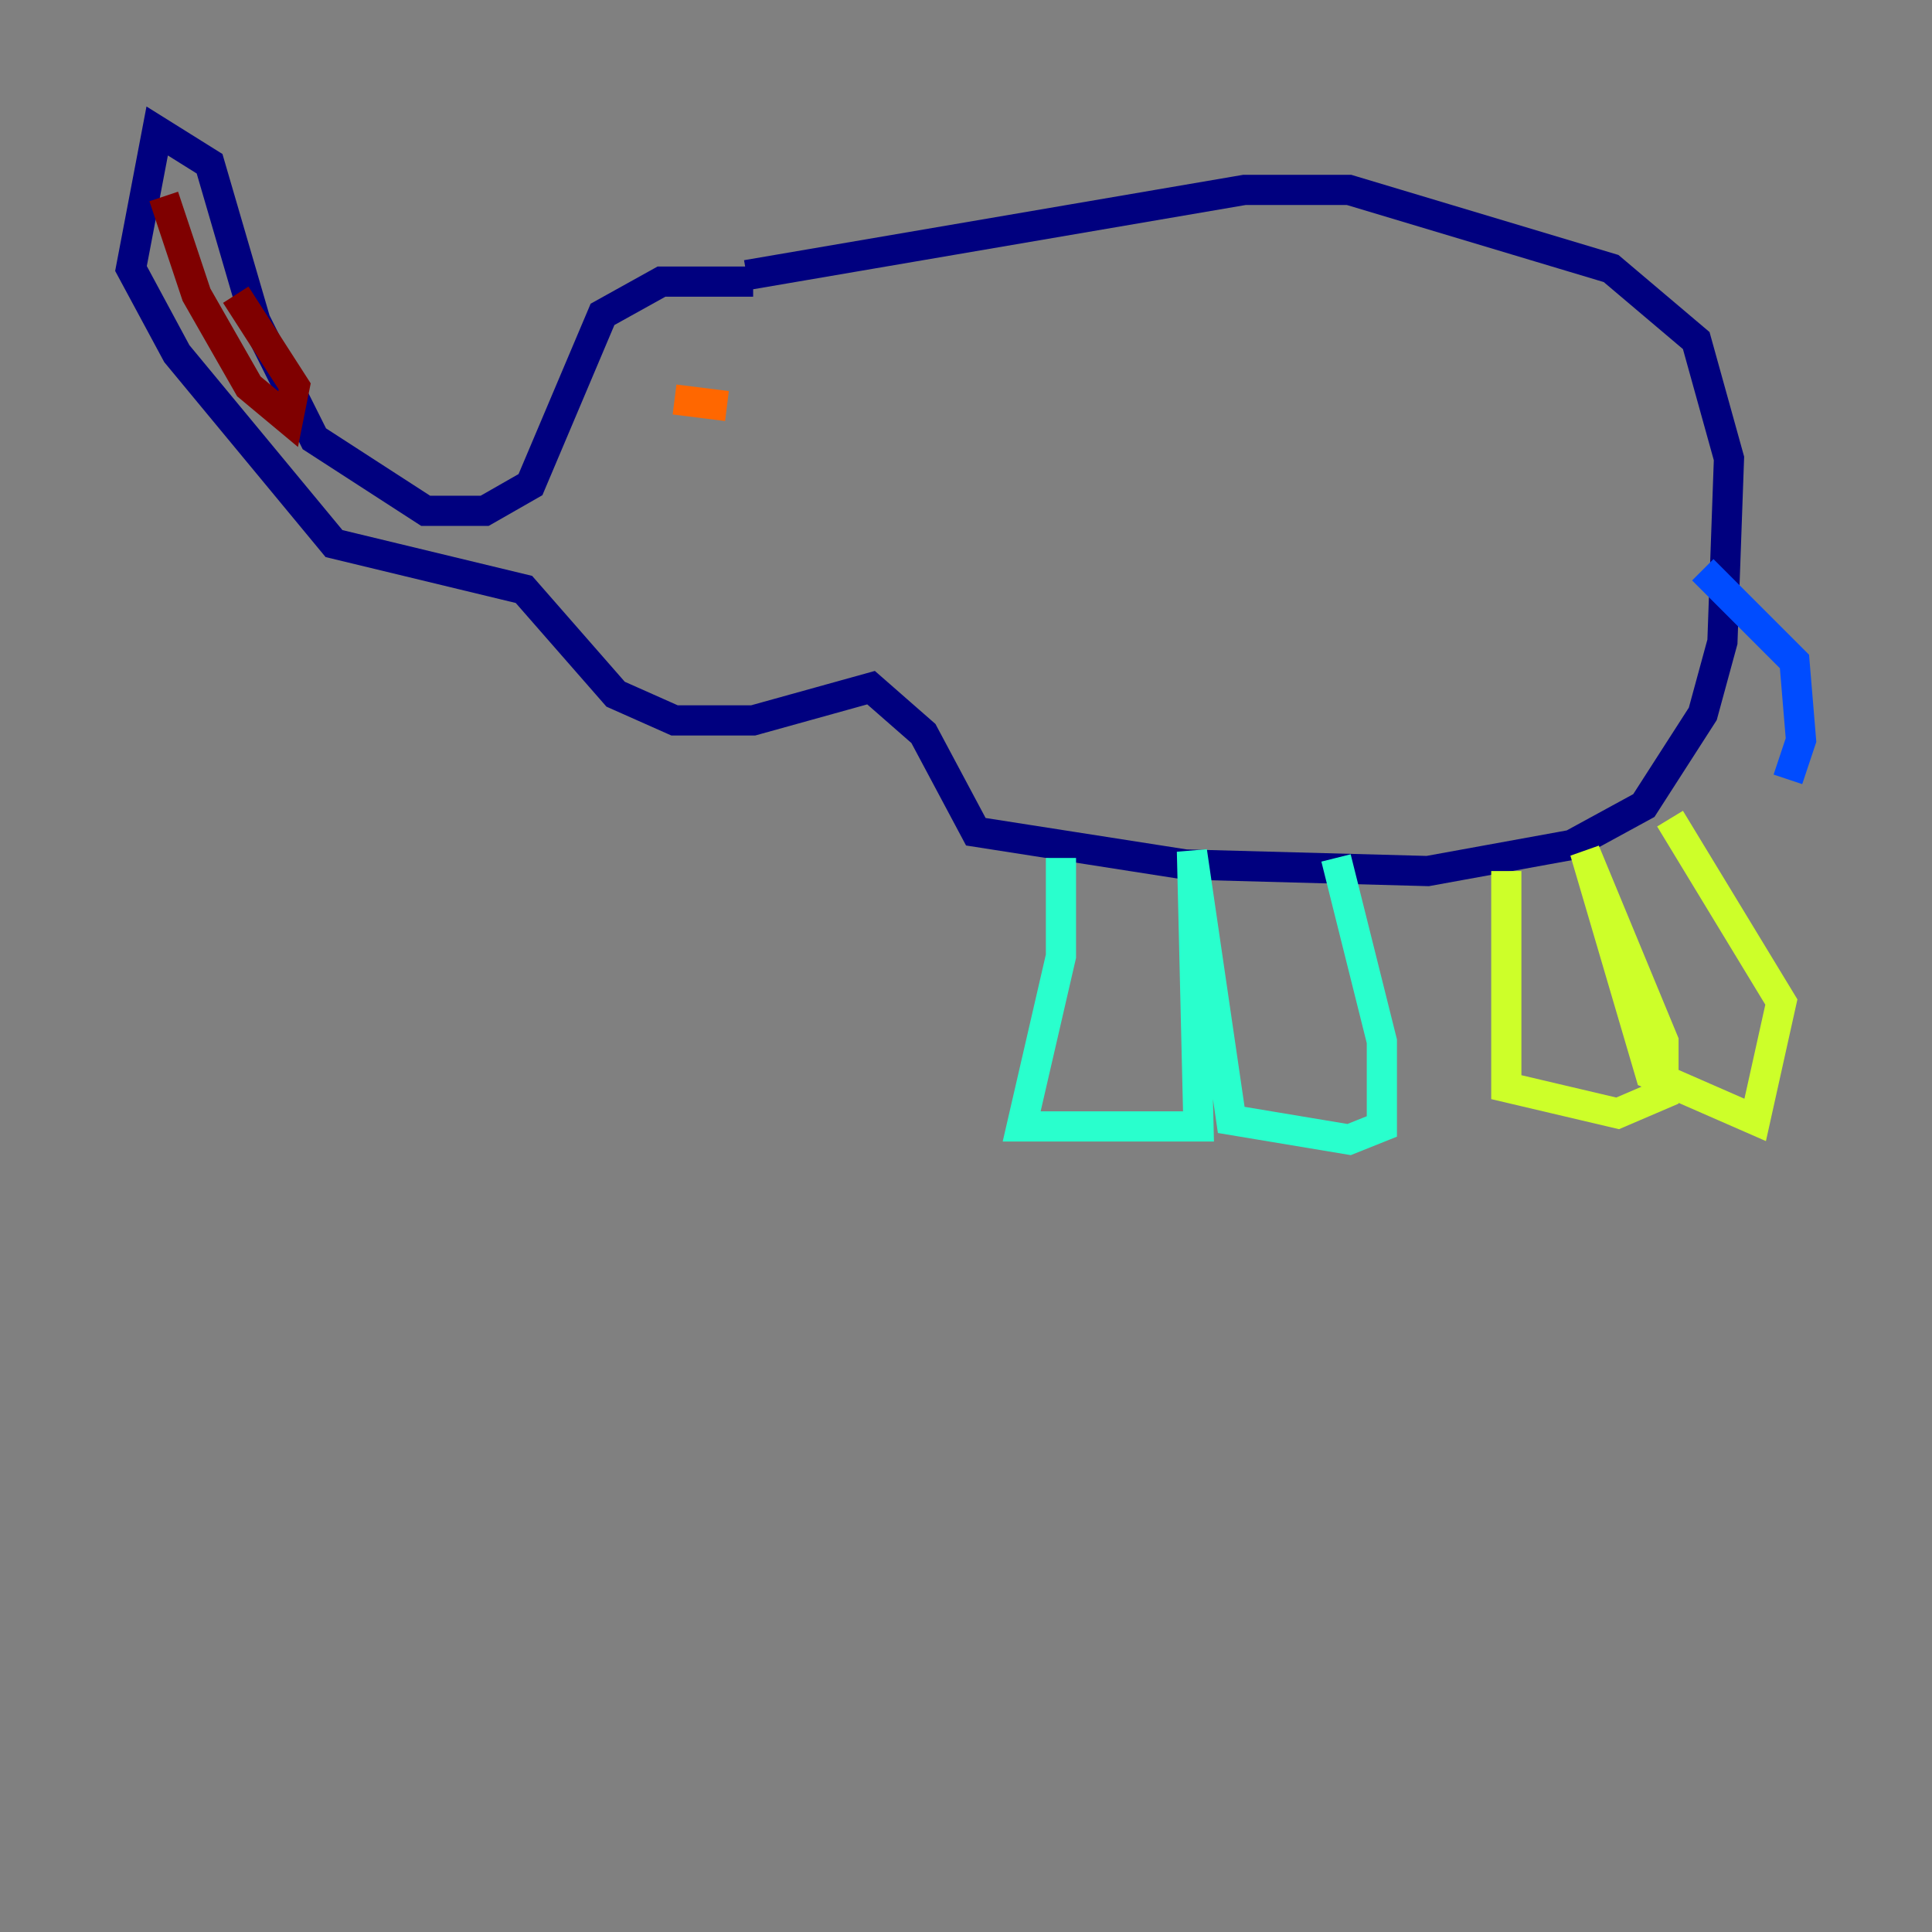 <?xml version="1.0" encoding="utf-8" ?>
<svg baseProfile="tiny" height="128" version="1.2" viewBox="0,0,128,128" width="128" xmlns="http://www.w3.org/2000/svg" xmlns:ev="http://www.w3.org/2001/xml-events" xmlns:xlink="http://www.w3.org/1999/xlink"><rect x="0" y="0" width="128" height="128" fill="#808080" stroke="none"/><defs /><polyline fill="none" points="49.898,18.658 43.824,18.658 39.919,20.827 35.146,32.108 32.108,33.844 28.203,33.844 20.827,29.071 16.922,21.261 13.885,10.848 10.414,8.678 8.678,17.79 11.715,23.43 22.129,36.014 34.712,39.051 40.786,45.993 44.691,47.729 49.898,47.729 57.709,45.559 61.18,48.597 64.651,55.105 78.536,57.275 94.59,57.709 104.136,55.973 108.909,53.37 112.814,47.295 114.115,42.522 114.549,30.373 112.38,22.563 106.739,17.79 89.383,12.583 82.441,12.583 49.464,18.224" stroke="#00007f" stroke-width="2" /><polyline fill="none" points="112.814,37.749 118.888,43.824 119.322,49.031 118.454,51.634" stroke="#004cff" stroke-width="2" /><polyline fill="none" points="70.291,56.841 70.291,63.349 67.688,74.63 79.403,74.63 78.969,56.407 81.573,74.197 89.383,75.498 91.552,74.63 91.552,68.99 88.515,56.841" stroke="#29ffcd" stroke-width="2" /><polyline fill="none" points="99.797,57.709 99.797,72.027 107.173,73.763 110.21,72.461 110.21,68.99 105.003,56.407 109.342,71.159 116.285,74.197 118.02,66.386 110.644,54.237" stroke="#cdff29" stroke-width="2" /><polyline fill="none" points="48.163,26.902 44.691,26.468" stroke="#ff6700" stroke-width="2" /><polyline fill="none" points="10.848,13.017 13.017,19.525 16.488,25.6 19.091,27.77 19.525,25.6 15.62,19.525" stroke="#7f0000" stroke-width="2" /></svg>